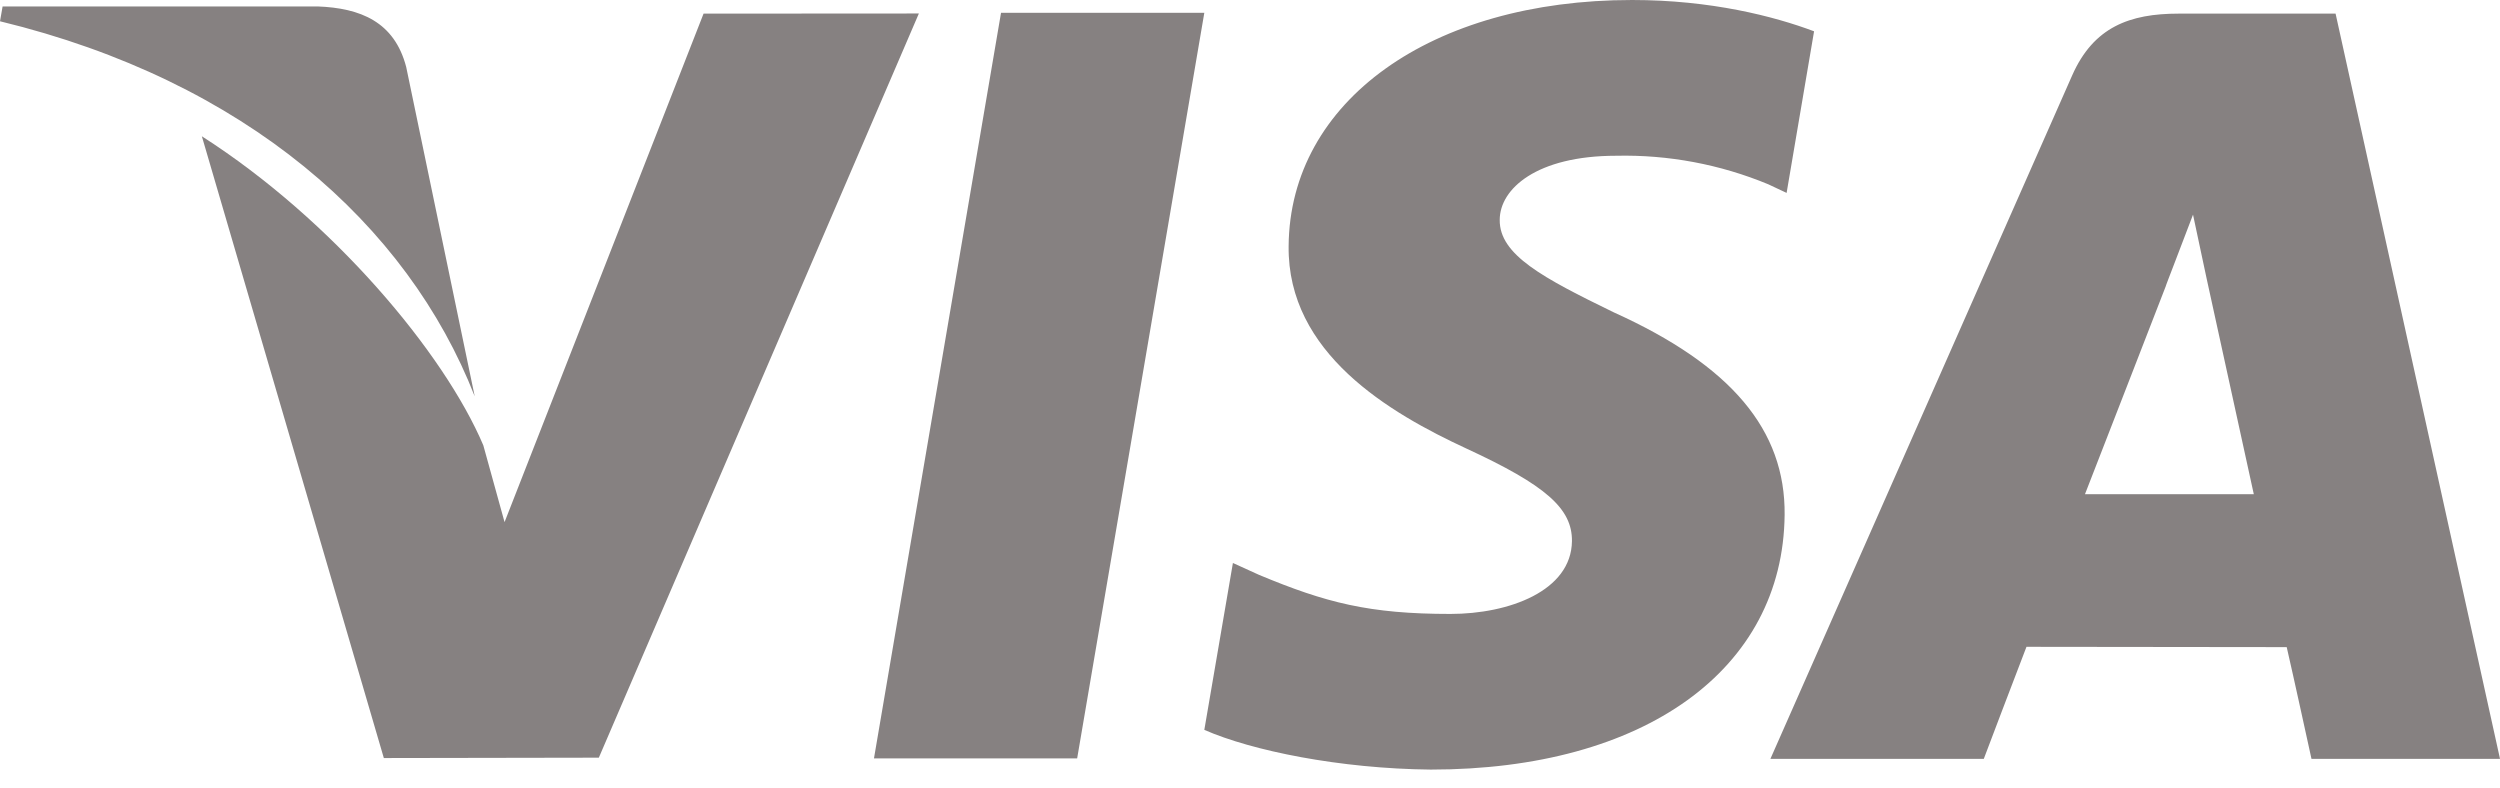 <svg width="73" height="23" viewBox="0 0 73 23" fill="none" xmlns="http://www.w3.org/2000/svg">
<path d="M29.23 0.374L25.52 22.145H31.453L35.166 0.374H29.23ZM20.544 0.398L14.733 15.246L14.113 13.004C12.967 10.303 9.714 6.424 5.894 3.979L11.208 22.135L17.486 22.124L26.831 0.394L20.544 0.398Z" fill="#868181"/>
<path d="M11.861 1.956C11.516 0.63 10.516 0.235 9.276 0.188H0.076L0 0.621C7.159 2.358 11.896 6.542 13.862 11.574L11.861 1.956ZM47.192 4.548C48.714 4.514 50.227 4.798 51.633 5.381L52.169 5.633L52.971 0.914C51.796 0.473 49.954 0 47.656 0C41.793 0 37.66 2.953 37.628 7.185C37.59 10.312 40.572 12.058 42.824 13.1C45.136 14.168 45.911 14.848 45.901 15.801C45.883 17.259 44.057 17.927 42.353 17.927C39.977 17.927 38.714 17.599 36.766 16.787L36.001 16.439L35.166 21.312C36.555 21.921 39.117 22.445 41.777 22.472C48.014 22.472 52.068 19.554 52.111 15.032C52.136 12.558 50.554 10.671 47.125 9.122C45.049 8.111 43.779 7.44 43.792 6.42C43.792 5.515 44.869 4.548 47.192 4.548ZM68.199 0.398H63.614C62.191 0.398 61.131 0.786 60.506 2.205L51.696 22.158H57.927C57.927 22.158 58.943 19.475 59.173 18.887L66.772 18.896C66.949 19.656 67.495 22.158 67.495 22.158H73L68.199 0.398ZM60.881 14.431C61.37 13.181 63.245 8.346 63.245 8.346C63.213 8.406 63.729 7.087 64.036 6.268L64.436 8.145L65.811 14.431H60.881Z" fill="#868181"/>
</svg>
